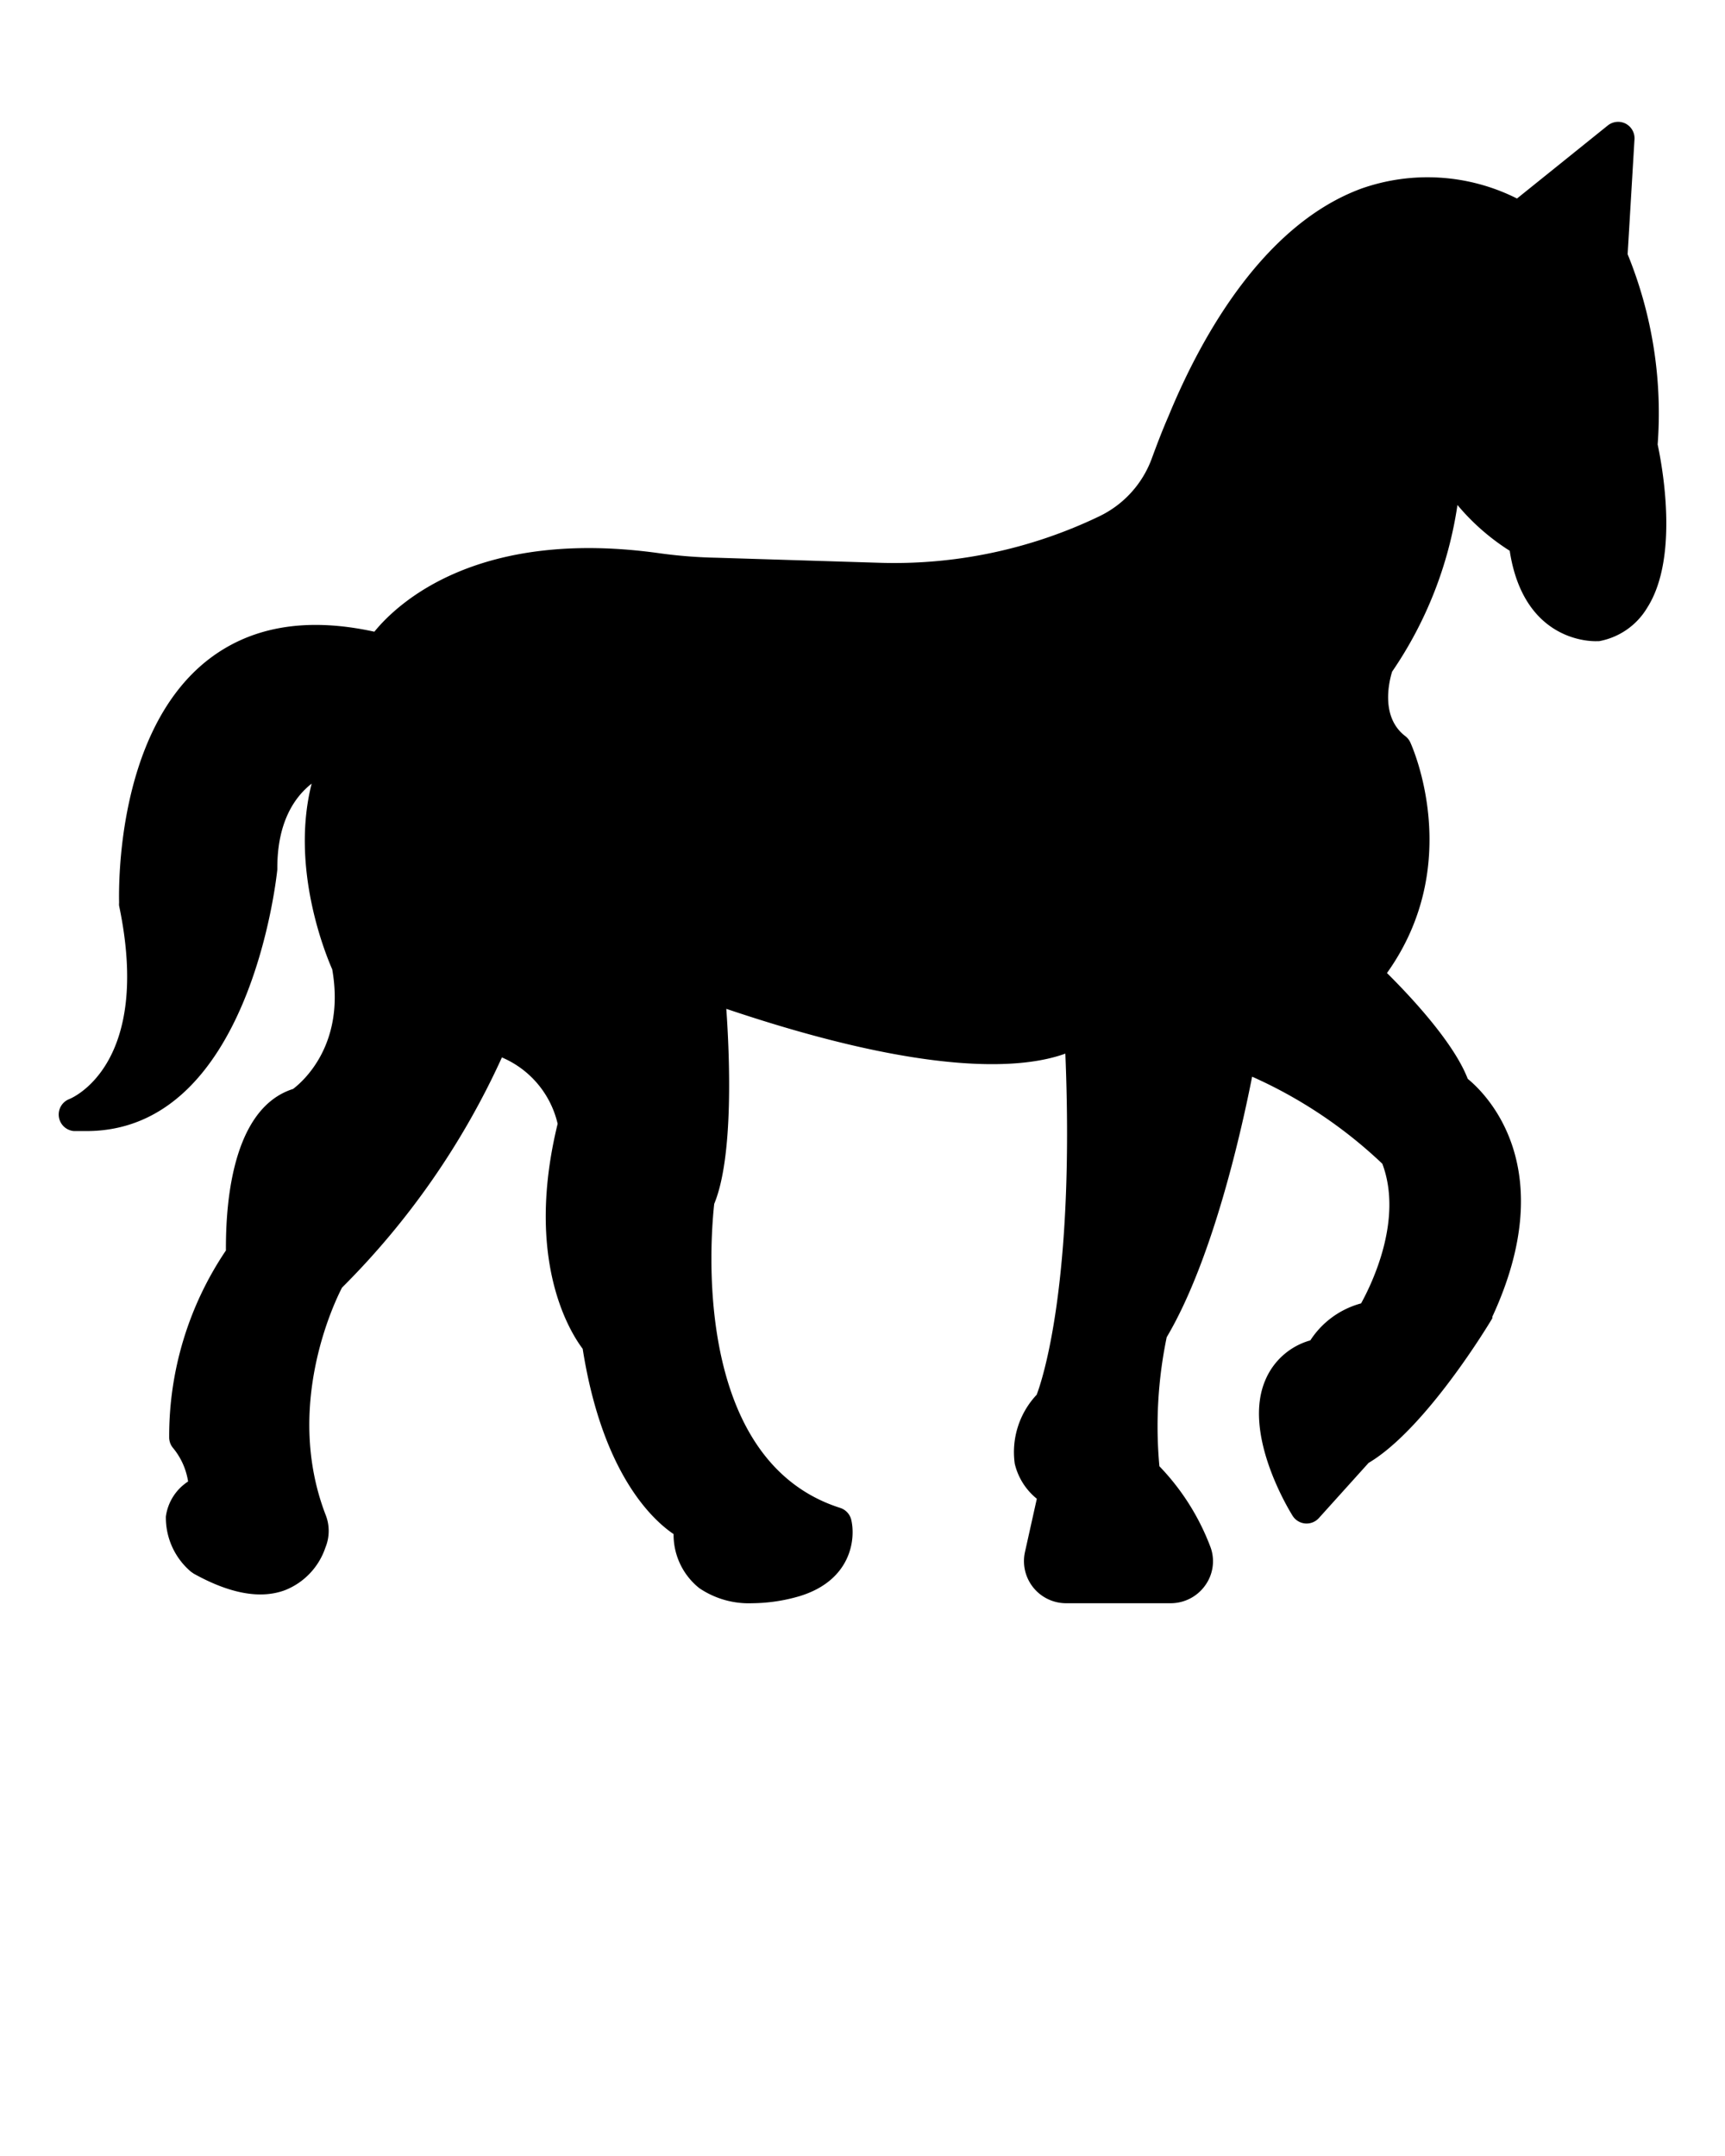<svg xmlns="http://www.w3.org/2000/svg" data-name="Layer 1" viewBox="0 0 104 130" x="0px" y="0px"><path d="M99.3,36.66a4.27,4.27,0,0,1-2.89,2l-.11,0s-4.4.29-5.28-5.45a13.53,13.53,0,0,1-3.15-2.76,24,24,0,0,1-3.94,10.05c-.16.52-.74,2.72.8,3.89a1,1,0,0,1,.3.38c.14.31,3.27,7.35-1.41,13.9,1.26,1.25,4,4.12,4.87,6.38,1.22,1,5.6,5.45,1.48,14.35a.41.41,0,0,1,0,.09c-.16.28-4,6.67-7.46,8.72l-3,3.33a1,1,0,0,1-.83.32,1,1,0,0,1-.76-.48c-.31-.5-3-5-1.63-8.17A4.16,4.16,0,0,1,79,80.82a5.28,5.28,0,0,1,3.06-2.23c.66-1.2,2.54-5.07,1.28-8.42a27.85,27.85,0,0,0-7.85-5.25c-.59,3-2.32,10.93-5.15,15.71a26.43,26.43,0,0,0-.44,7.78A14.25,14.25,0,0,1,73,93.34a2.49,2.49,0,0,1-.35,2.27,2.55,2.55,0,0,1-2.07,1.06h-6.3a2.54,2.54,0,0,1-2.48-3.11l.71-3.19a3.86,3.86,0,0,1-1.33-2.11,5.05,5.05,0,0,1,1.32-4.16c.32-.83,2.3-6.67,1.73-20.57-2.47.9-8.14,1.45-20.44-2.7.2,2.86.45,8.91-.73,11.76C42.9,74.06,41.5,88,50.65,90.92a1,1,0,0,1,.67.71c.28,1.17,0,3.64-3.07,4.6a10.36,10.36,0,0,1-2.9.44,5.31,5.31,0,0,1-3.19-.91,4.12,4.12,0,0,1-1.55-3.26c-1.3-.88-4.3-3.68-5.48-11.17-.8-1.06-3.5-5.42-1.51-13.57a5.76,5.76,0,0,0-3.36-4,47.15,47.15,0,0,1-9.64,13.88c-.46.89-3.49,7.15-1,13.67a2.64,2.64,0,0,1,0,2,4.2,4.2,0,0,1-2.43,2.57c-1.49.56-3.35.21-5.52-1l-.17-.12A4.28,4.28,0,0,1,10,91.44a3,3,0,0,1,1.34-2.11,4.17,4.17,0,0,0-.89-2,1,1,0,0,1-.25-.62A20,20,0,0,1,13.62,75.4c0-1.79.05-8.47,4.05-9.74.57-.43,3.16-2.66,2.36-7.21-.39-.89-2.54-6.1-1.24-11.2-1,.78-2.07,2.28-2.07,5.08v.1C16.65,53.09,15,68.2,5.21,68.2l-.75,0a1,1,0,0,1-.28-1.93c.2-.08,5-2.12,3-11.66a1,1,0,0,1,0-.17c0-.41-.32-10.06,5.23-14.55,2.61-2.1,6-2.71,10.16-1.8,1.39-1.71,6.25-6.29,17.27-4.72a29.18,29.18,0,0,0,3.38.26l9.67.3a28.55,28.55,0,0,0,13.41-2.81,6.25,6.25,0,0,0,3.15-3.5c.27-.73.59-1.59,1-2.53C72.54,20,76.32,13.49,82.08,11.37a12,12,0,0,1,9.38.6l5.48-4.41A1,1,0,0,1,98,7.45a1,1,0,0,1,.54,1l-.41,6.88A25.36,25.36,0,0,1,99.94,26.8C100.17,27.89,101.29,33.57,99.3,36.66Z"/></svg>